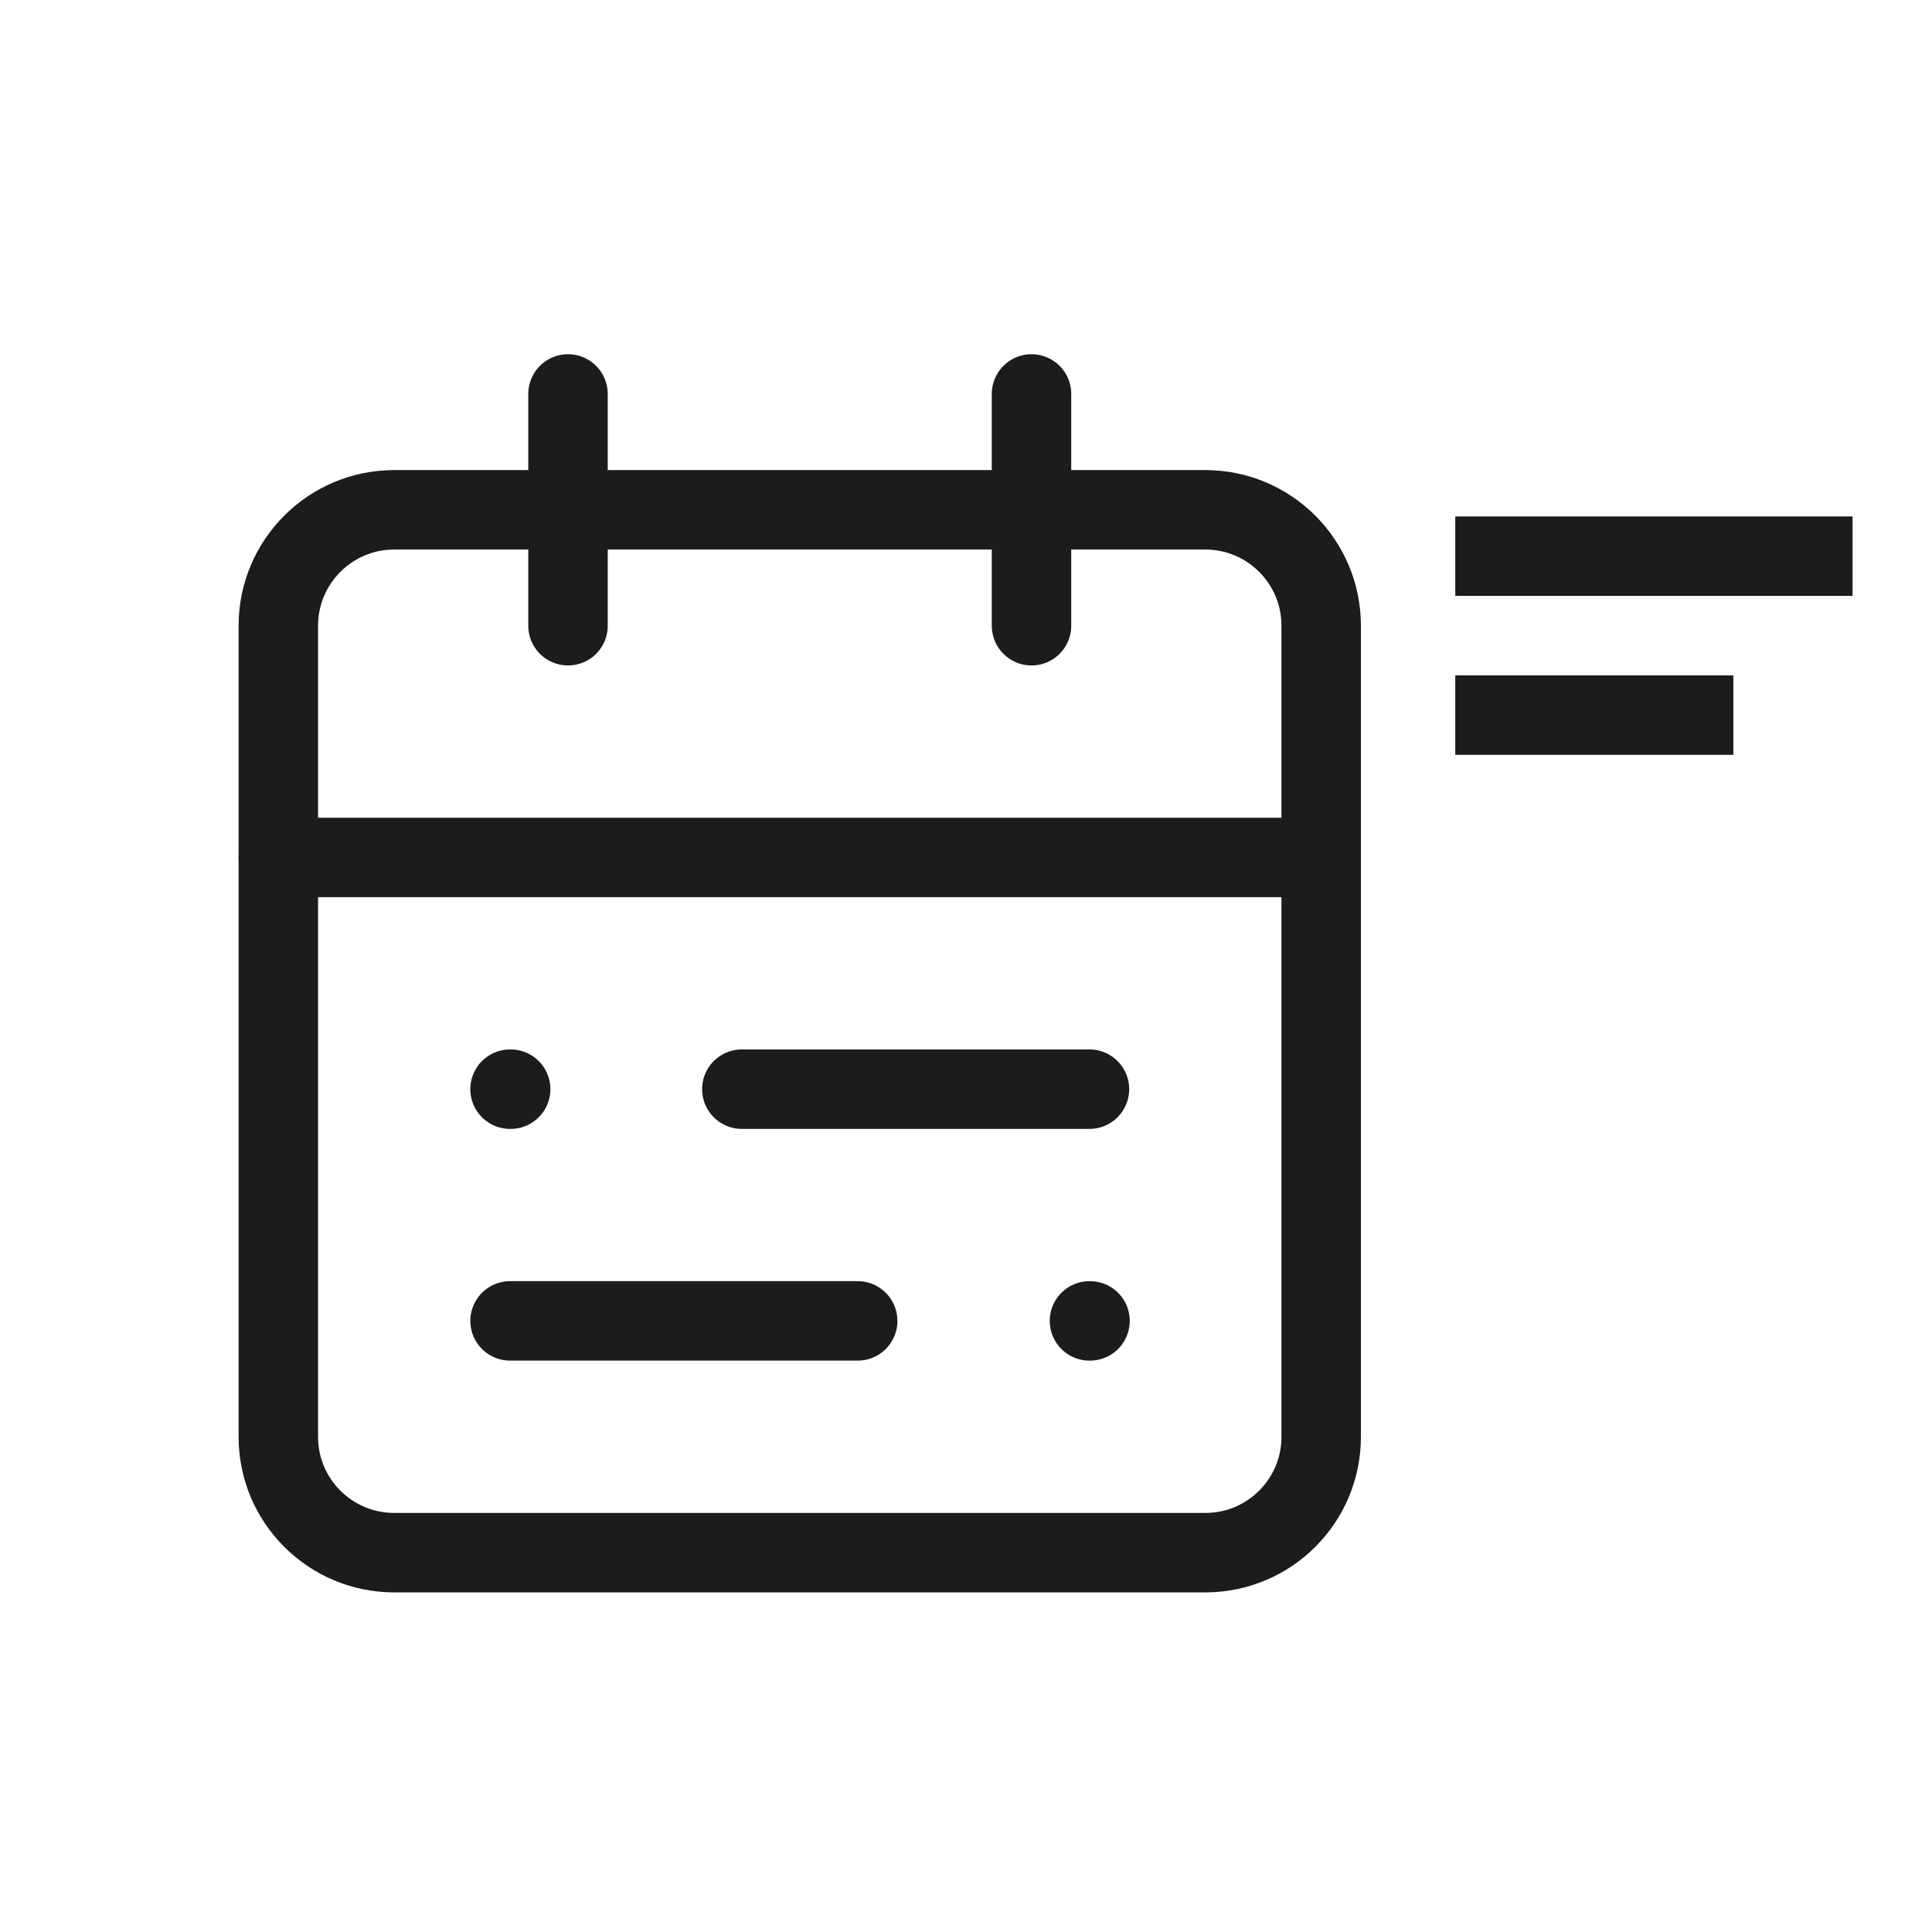 <svg width="32" height="32" viewBox="0 0 32 32" fill="none" xmlns="http://www.w3.org/2000/svg">
<path d="M19.964 8.444H6.53C5.47 8.444 4.61 9.304 4.61 10.364V23.798C4.61 24.858 5.47 25.717 6.53 25.717H19.964C21.024 25.717 21.883 24.858 21.883 23.798V10.364C21.883 9.304 21.024 8.444 19.964 8.444Z" stroke="#1D1B1B" stroke-width="1.316" stroke-linecap="round" stroke-linejoin="round"/>
<path d="M17.085 6.525V10.364" stroke="#1D1B1B" stroke-width="1.316" stroke-linecap="round" stroke-linejoin="round"/>
<path d="M9.408 6.525V10.364" stroke="#1D1B1B" stroke-width="1.316" stroke-linecap="round" stroke-linejoin="round"/>
<path d="M4.61 14.202H21.883" stroke="#1D1B1B" stroke-width="1.316" stroke-linecap="round" stroke-linejoin="round"/>
<path d="M18.045 18.04H12.287" stroke="#1D1B1B" stroke-width="1.316" stroke-linecap="round" stroke-linejoin="round"/>
<path d="M14.206 21.878H8.448" stroke="#1D1B1B" stroke-width="1.316" stroke-linecap="round" stroke-linejoin="round"/>
<path d="M8.448 18.04H8.458" stroke="#1D1B1B" stroke-width="1.316" stroke-linecap="round" stroke-linejoin="round"/>
<path d="M18.045 21.878H18.054" stroke="#1D1B1B" stroke-width="1.316" stroke-linecap="round" stroke-linejoin="round"/>
<rect x="24.104" y="8.554" width="6.58" height="1.316" fill="#1D1B1B"/>
<rect x="24.104" y="11.186" width="4.606" height="1.316" fill="#1D1B1B"/>
</svg>
